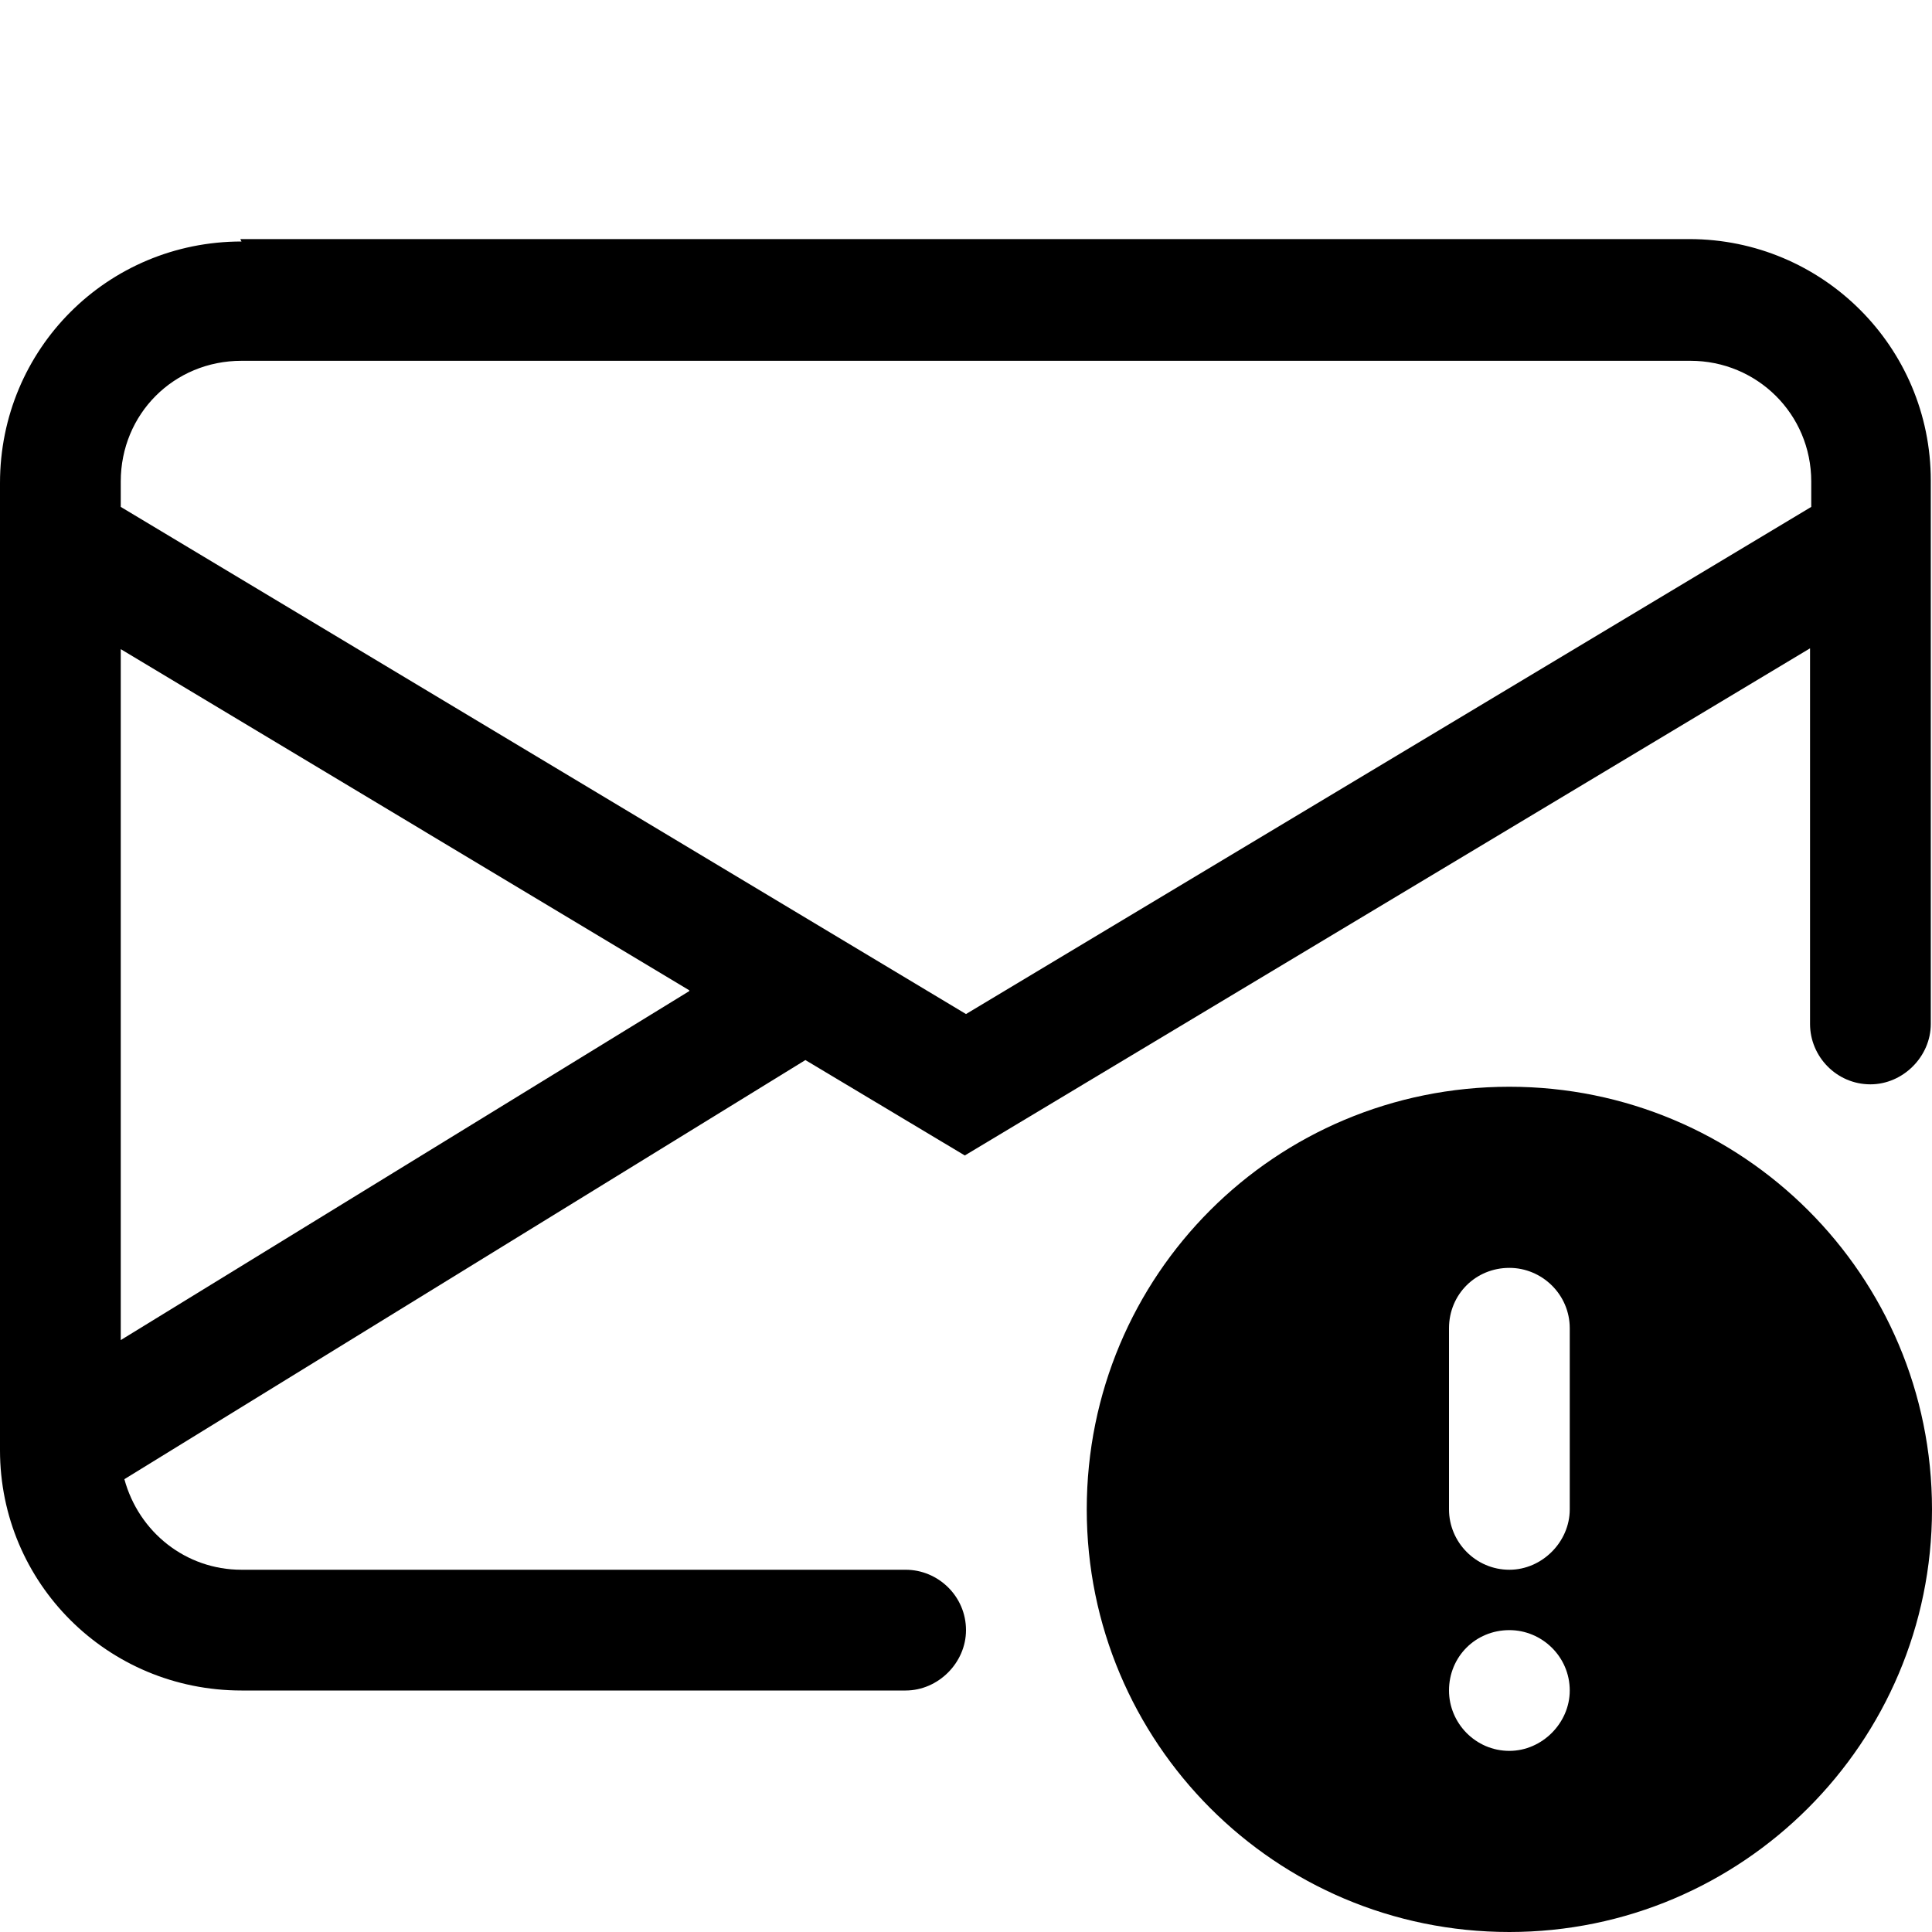<svg viewBox="0 0 16 16" xmlns="http://www.w3.org/2000/svg"><g><path d="M2 2v0C.89 2 0 2.89 0 4v8.01 0C0 13.11.89 14 2 14h5.5v0c.27 0 .5-.23.5-.5 0-.28-.23-.5-.5-.5H2v0c-.46 0-.85-.31-.97-.75l5.64-3.471 1.32.79 7-4.2V8.48v0c0 .27.22.5.5.5 .27 0 .5-.23.5-.5v-4.5 0c0-1.11-.9-2-2-2h-12Zm3.708 6.208L1 11.098V5.376l4.708 2.825ZM1 4.208v-.22 0c0-.56.44-1 1-1h12v0c.55 0 1 .44 1 1v.21l-7 4.2 -7-4.2Z"/><path d="M12.5 16v0c1.93 0 3.5-1.57 3.5-3.5 0-1.94-1.57-3.5-3.5-3.5v0C10.56 9 9 10.56 9 12.5c0 1.93 1.56 3.5 3.5 3.5Zm.5-5v1.5 0c0 .27-.23.5-.5.5 -.28 0-.5-.23-.5-.5V11v0c0-.28.22-.5.5-.5 .27 0 .5.22.5.5Zm0 3v0c0 .27-.23.5-.5.5 -.28 0-.5-.23-.5-.5v0c0-.28.22-.5.5-.5 .27 0 .5.22.5.5Z"/></g></svg>